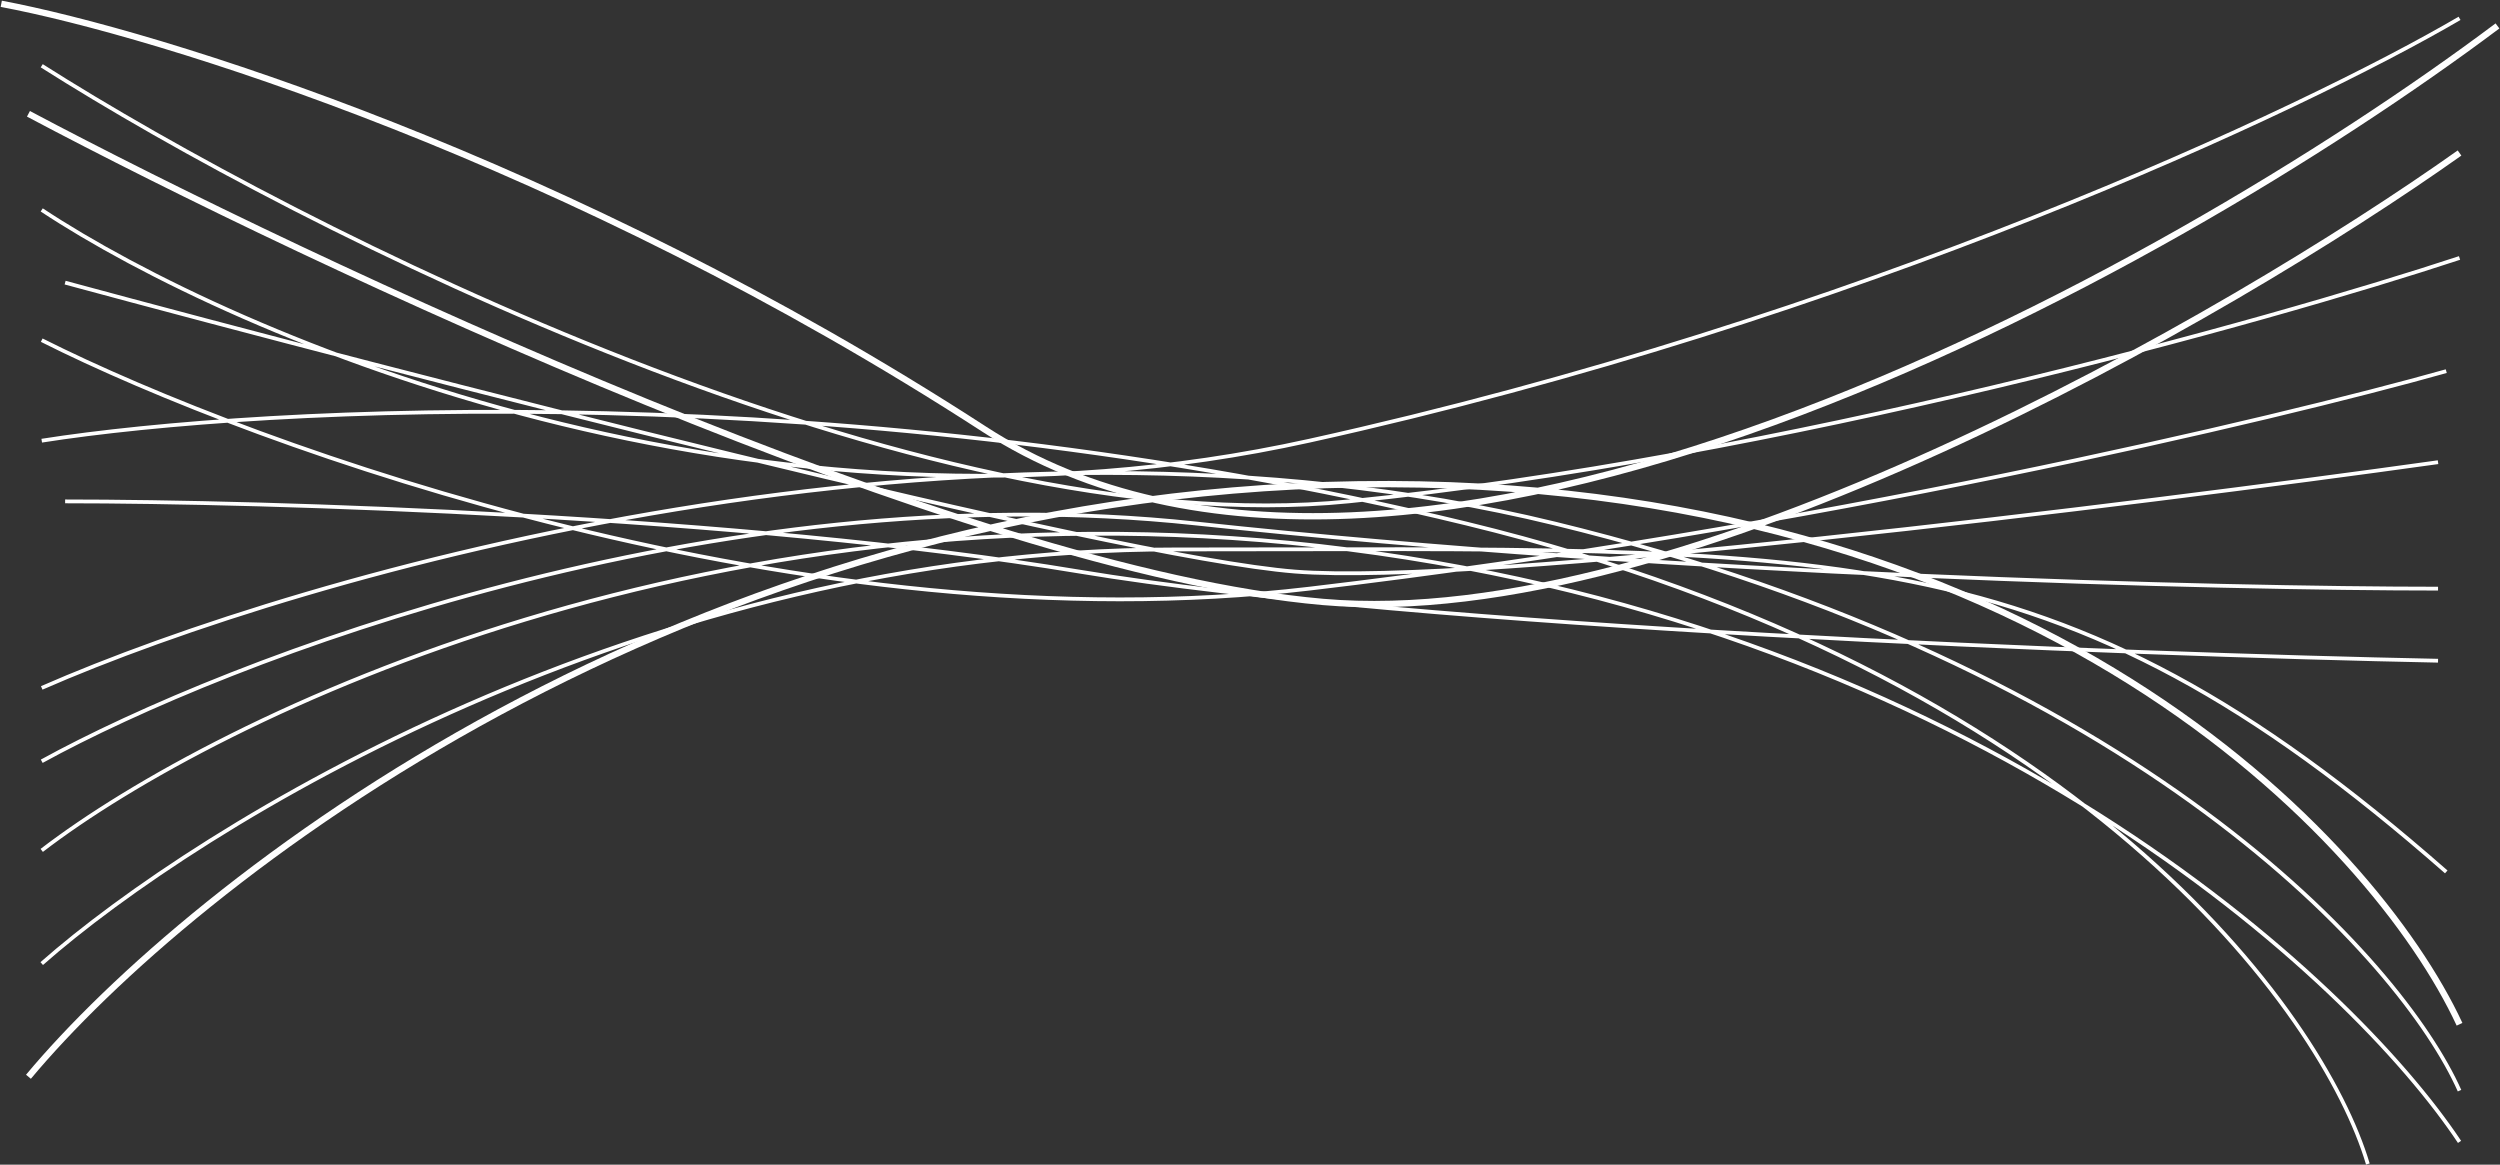 <svg width="1977" height="921" viewBox="0 0 1977 921" fill="none" xmlns="http://www.w3.org/2000/svg">
<rect x="0" y="0" width="1977" height="921" fill="#333333" stroke="none"/>
<g id="neurallines">
<path id="Vector 10" d="M1 3C122.333 25.833 447.7 125.1 778.5 339.5C1109.3 553.9 1714 216.167 1975 20.5M1945 810C1877.33 664.333 1608.3 375 1073.5 383C538.7 391 150 698.667 22.5 851.5M22.5 90C245.5 208.333 762.4 451.2 1046 476C1329.6 500.8 1763.5 249.667 1945 121" stroke="white" stroke-width="5"/>
<path id="Vector 11" d="M33 672.5C170.833 566.667 570.5 370.9 1066.5 434.5C1562.5 498.1 1858.83 773.333 1945 903M1945 204C1793.5 253.988 1405.7 362.472 1066.5 396.5C727.3 430.528 236.167 181.012 33 52M33 166C185.667 267 599.9 444.9 1035.5 348.5C1471.1 252.1 1823.33 85.667 1945 14.5M33 762C156.833 652.833 509.3 434.5 928.5 434.5C1452.5 434.5 1624.5 417.5 1934.5 689.5M1934.5 293.5C1800.17 331.333 1432.3 418.7 1035.5 465.5C638.7 512.3 201.833 354 33 269M33 348.5C206.333 321.153 674.3 295.968 1159.5 414C1644.7 532.032 1837 800.847 1872.5 920.5M1928 365.5C1687.33 399.146 1169.6 463.55 1024 452C878.4 440.45 315 294.854 51.5 223.5M33 602C178.167 522.167 564 372.8 946 414C1328 455.2 1759.83 465.5 1928 465.5M1928 522.5C1681 517.5 1120.3 496.4 853.5 452C586.7 407.6 207.667 396.5 51.5 396.5M33 544C239 453.667 766.7 301.2 1229.5 414C1692.3 526.8 1899.33 760 1945 862.5" stroke="white" stroke-width="3"/>
</g>
</svg>

